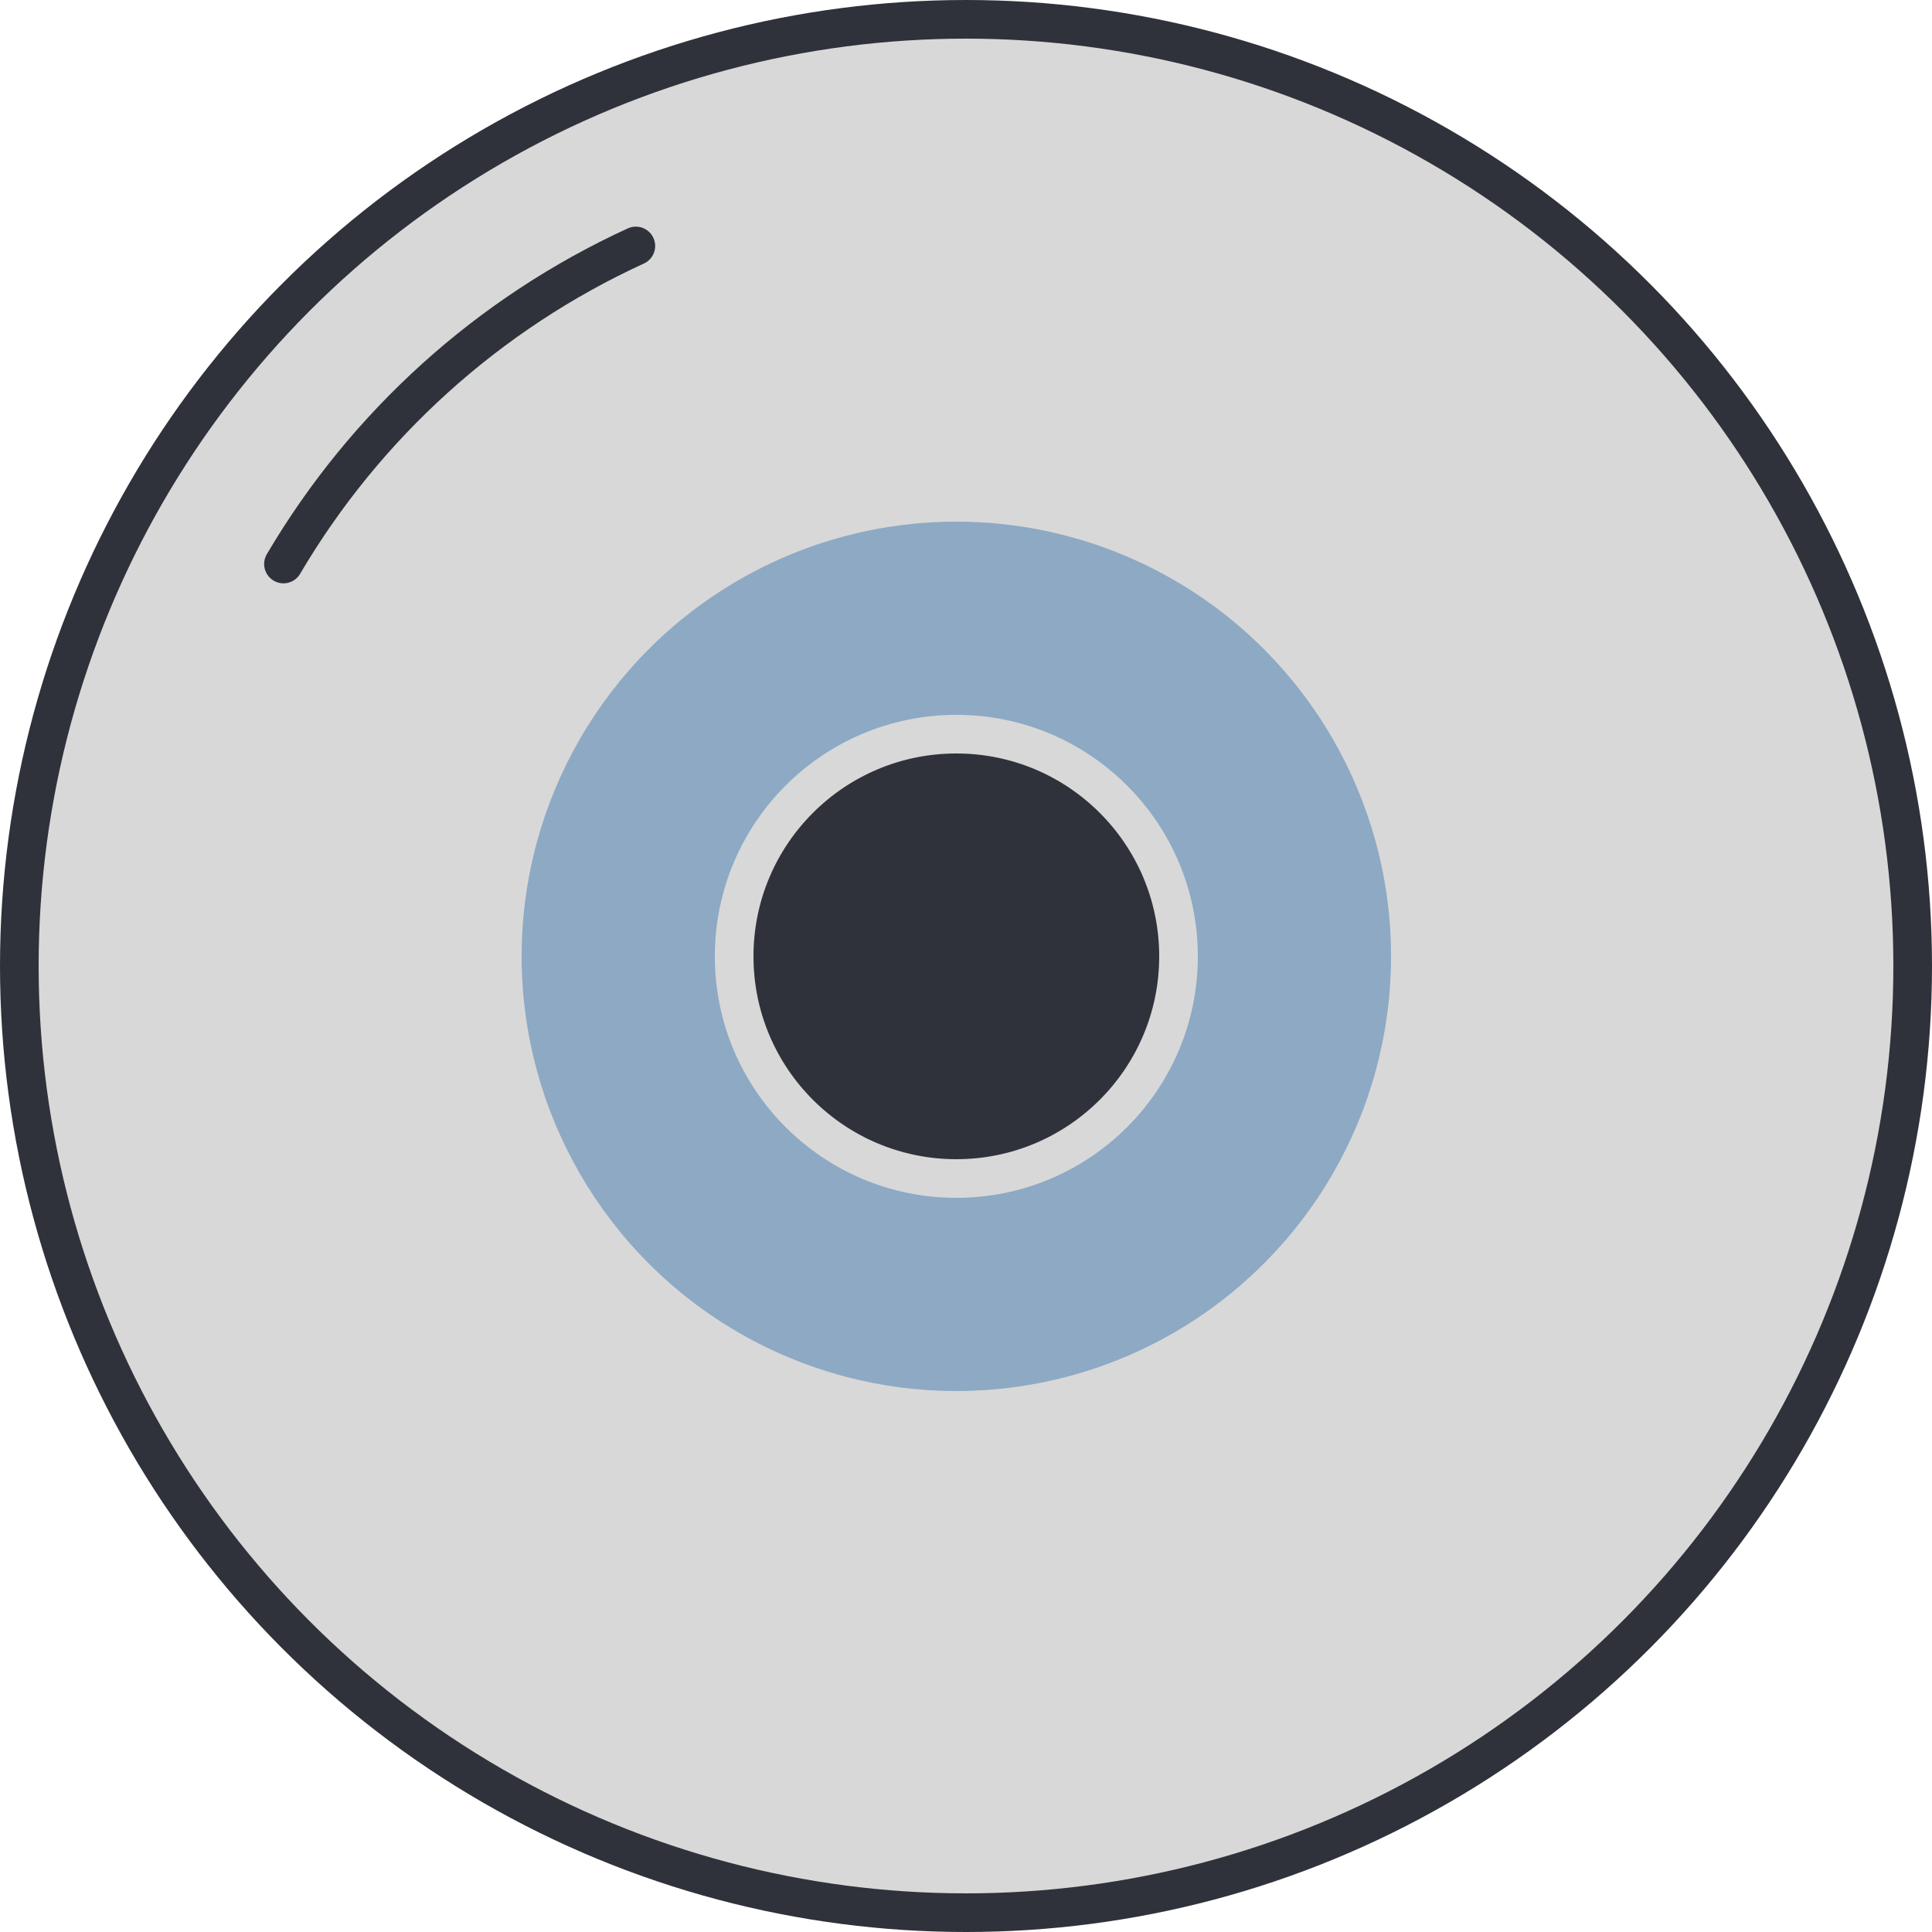 <svg width="100" height="100" viewBox="0 0 100 100" fill="none" xmlns="http://www.w3.org/2000/svg">
<circle cx="50" cy="50" r="49" fill="#D8D8D8" stroke="#2F323A" stroke-width="2"/>
<path d="M14.672 29.193C18.926 21.97 25.291 16.225 32.911 12.731" stroke="#2F323A" stroke-width="2" stroke-linecap="round"/>
<circle cx="49.5" cy="49.5" r="22.5" fill="#8DA9C4"/>
<circle cx="49.5" cy="49.5" r="11.5" fill="#2F323A" stroke="#D8D8D8" stroke-width="2"/>
</svg>
